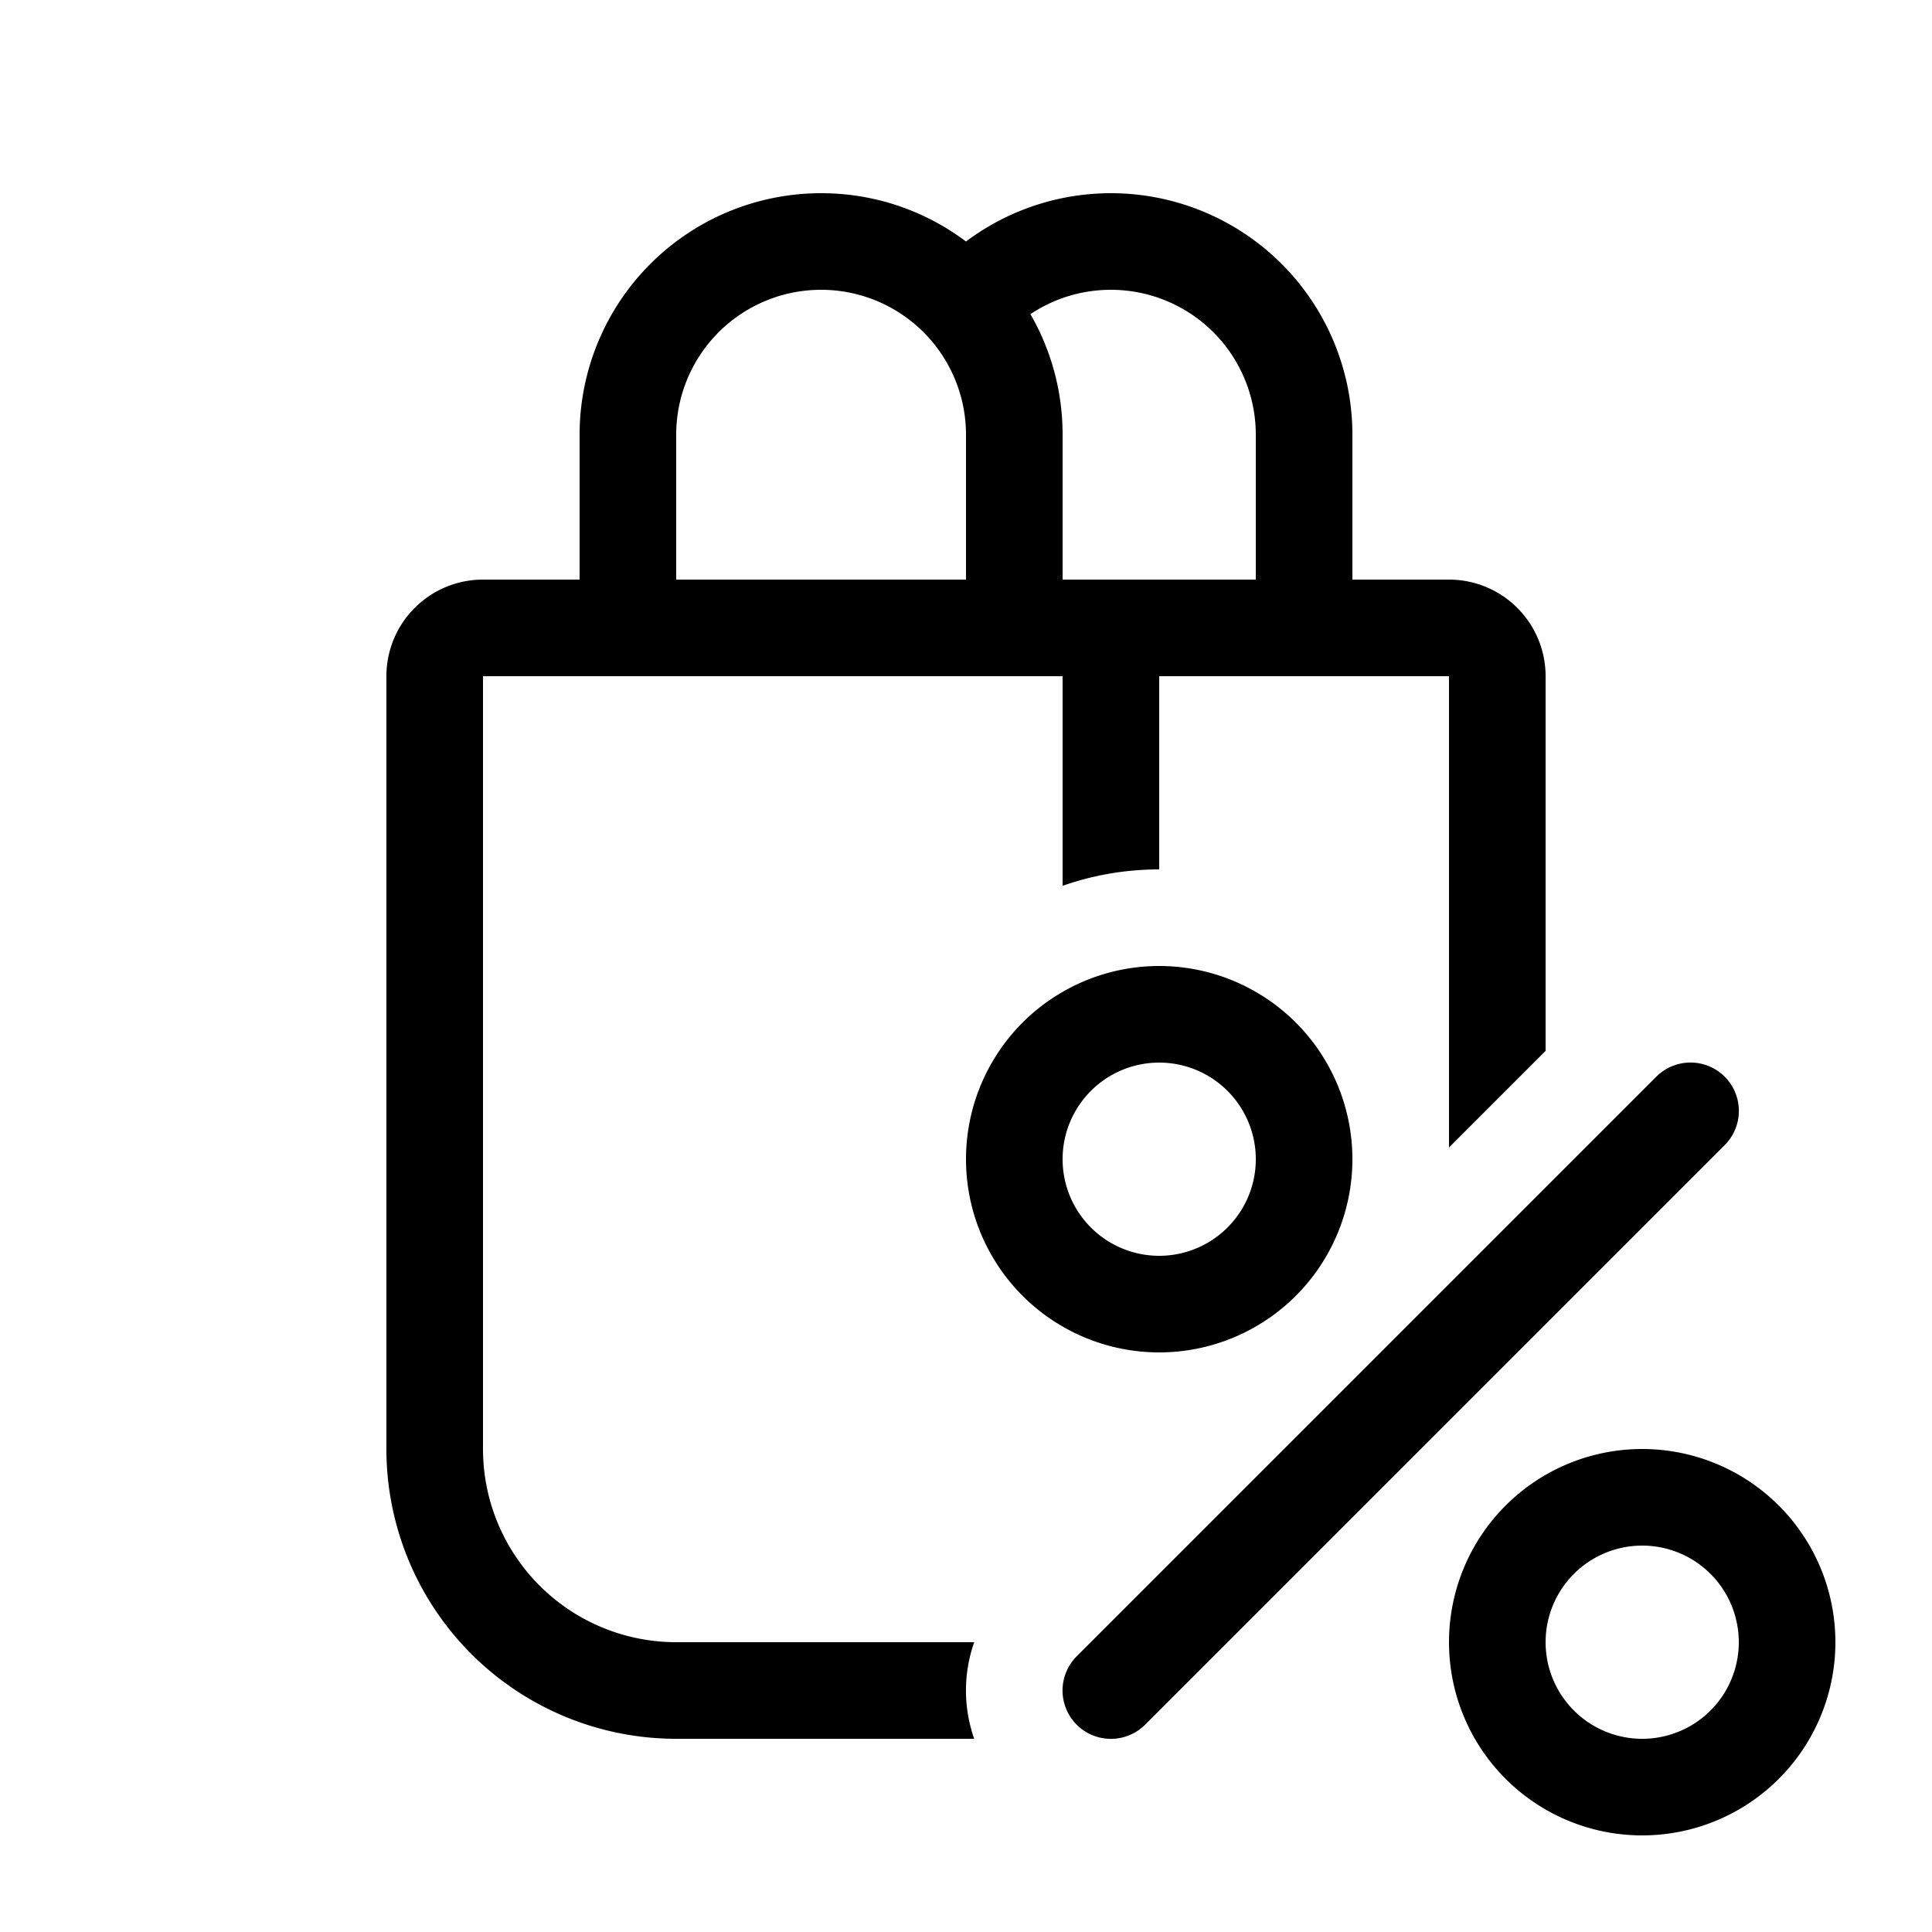 <svg xmlns="http://www.w3.org/2000/svg" xmlns:xlink="http://www.w3.org/1999/xlink" viewBox="0 0 20 20">
  <g fill="none"><path d="M8.5 2c.563 0 1.082.186 1.5.5a2.5 2.5 0 0 1 4 2V6h1a1 1 0 0 1 1 1v3.879l-1 1V7h-3v2c-.35 0-.687.06-1 .17V7H5v8a2 2 0 0 0 2 2h3.085a1.506 1.506 0 0 0 0 1H7a3 3 0 0 1-3-3V7a1 1 0 0 1 1-1h1V4.5A2.5 2.5 0 0 1 8.5 2zm0 1A1.5 1.5 0 0 0 7 4.5V6h3V4.5A1.5 1.5 0 0 0 8.5 3zm3 0c-.308 0-.595.093-.833.252c.212.368.333.794.333 1.248V6h2V4.5A1.5 1.5 0 0 0 11.5 3zm.5 11a2 2 0 1 0 0-4a2 2 0 0 0 0 4zm0-3a1 1 0 1 1 0 2a1 1 0 0 1 0-2zm5 8a2 2 0 1 0 0-4a2 2 0 0 0 0 4zm0-3a1 1 0 1 1 0 2a1 1 0 0 1 0-2zm.854-4.146a.5.5 0 0 0-.708-.708l-6 6a.5.5 0 0 0 .708.708l6-6z" fill="currentColor" /></g>
</svg>

